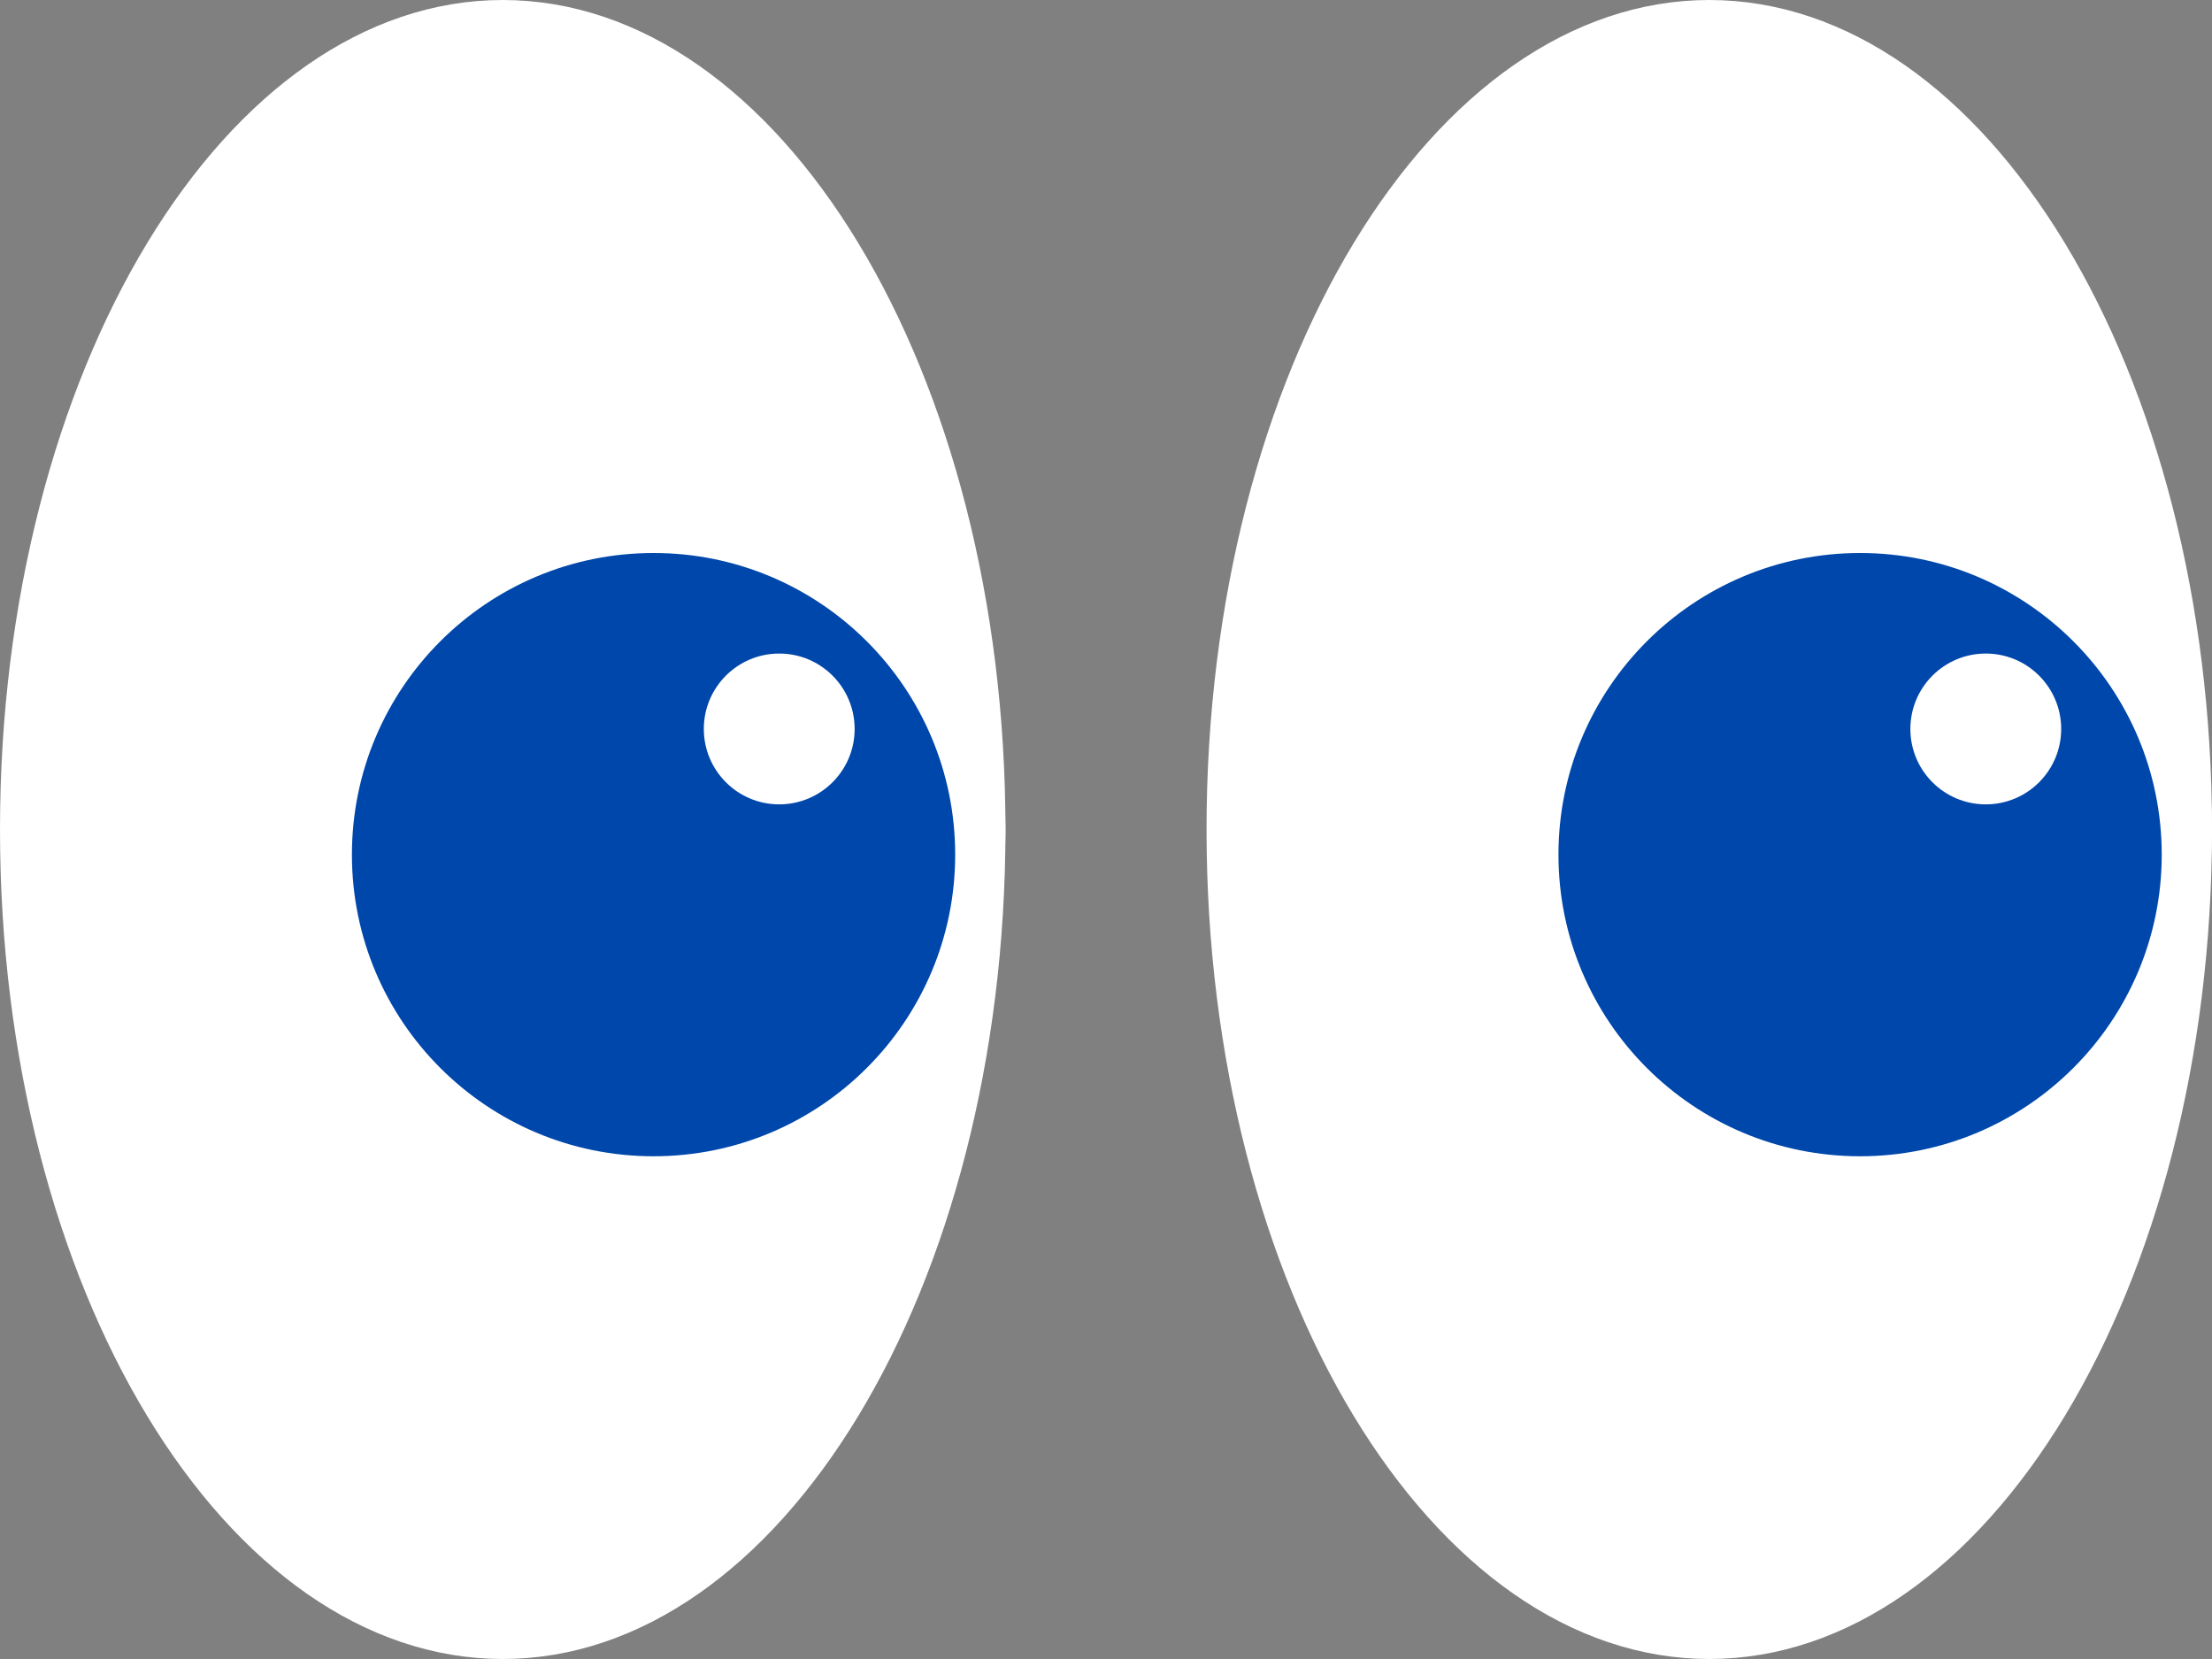 <svg width="44" height="33" viewBox="0 0 44 33" fill="none" xmlns="http://www.w3.org/2000/svg">
<rect x="0" y="0" width="44" height="33" fill="#808080" stroke="none"/>
<path d="M10 0.5C12.519 0.5 14.883 2.187 16.644 5.092C18.398 7.987 19.5 12.02 19.5 16.5C19.5 20.98 18.398 25.013 16.644 27.908C14.883 30.813 12.519 32.5 10 32.5C7.481 32.5 5.117 30.813 3.356 27.908C1.602 25.013 0.5 20.98 0.5 16.5C0.5 12.02 1.602 7.987 3.356 5.092C5.117 2.187 7.481 0.5 10 0.5Z" fill="white" stroke="white"/>
<path d="M34 0.5C36.519 0.5 38.883 2.187 40.644 5.092C42.398 7.987 43.5 12.02 43.5 16.5C43.5 20.98 42.398 25.013 40.644 27.908C38.883 30.813 36.519 32.5 34 32.5C31.481 32.5 29.117 30.813 27.356 27.908C25.602 25.013 24.5 20.98 24.5 16.5C24.5 12.02 25.602 7.987 27.356 5.092C29.117 2.187 31.481 0.5 34 0.5Z" fill="white" stroke="white"/>
<ellipse cx="13" cy="16.5" rx="7" ry="7.5" fill="white"/>
<ellipse cx="37" cy="16.5" rx="7" ry="7.5" fill="white"/>
<circle cx="37" cy="17" r="6" fill="#0047AB"/>
<circle cx="13" cy="17" r="6" fill="#0047AB"/>
<circle cx="39.5" cy="14.5" r="1.5" fill="white"/>
<circle cx="15.5" cy="14.5" r="1.5" fill="white"/>
</svg>